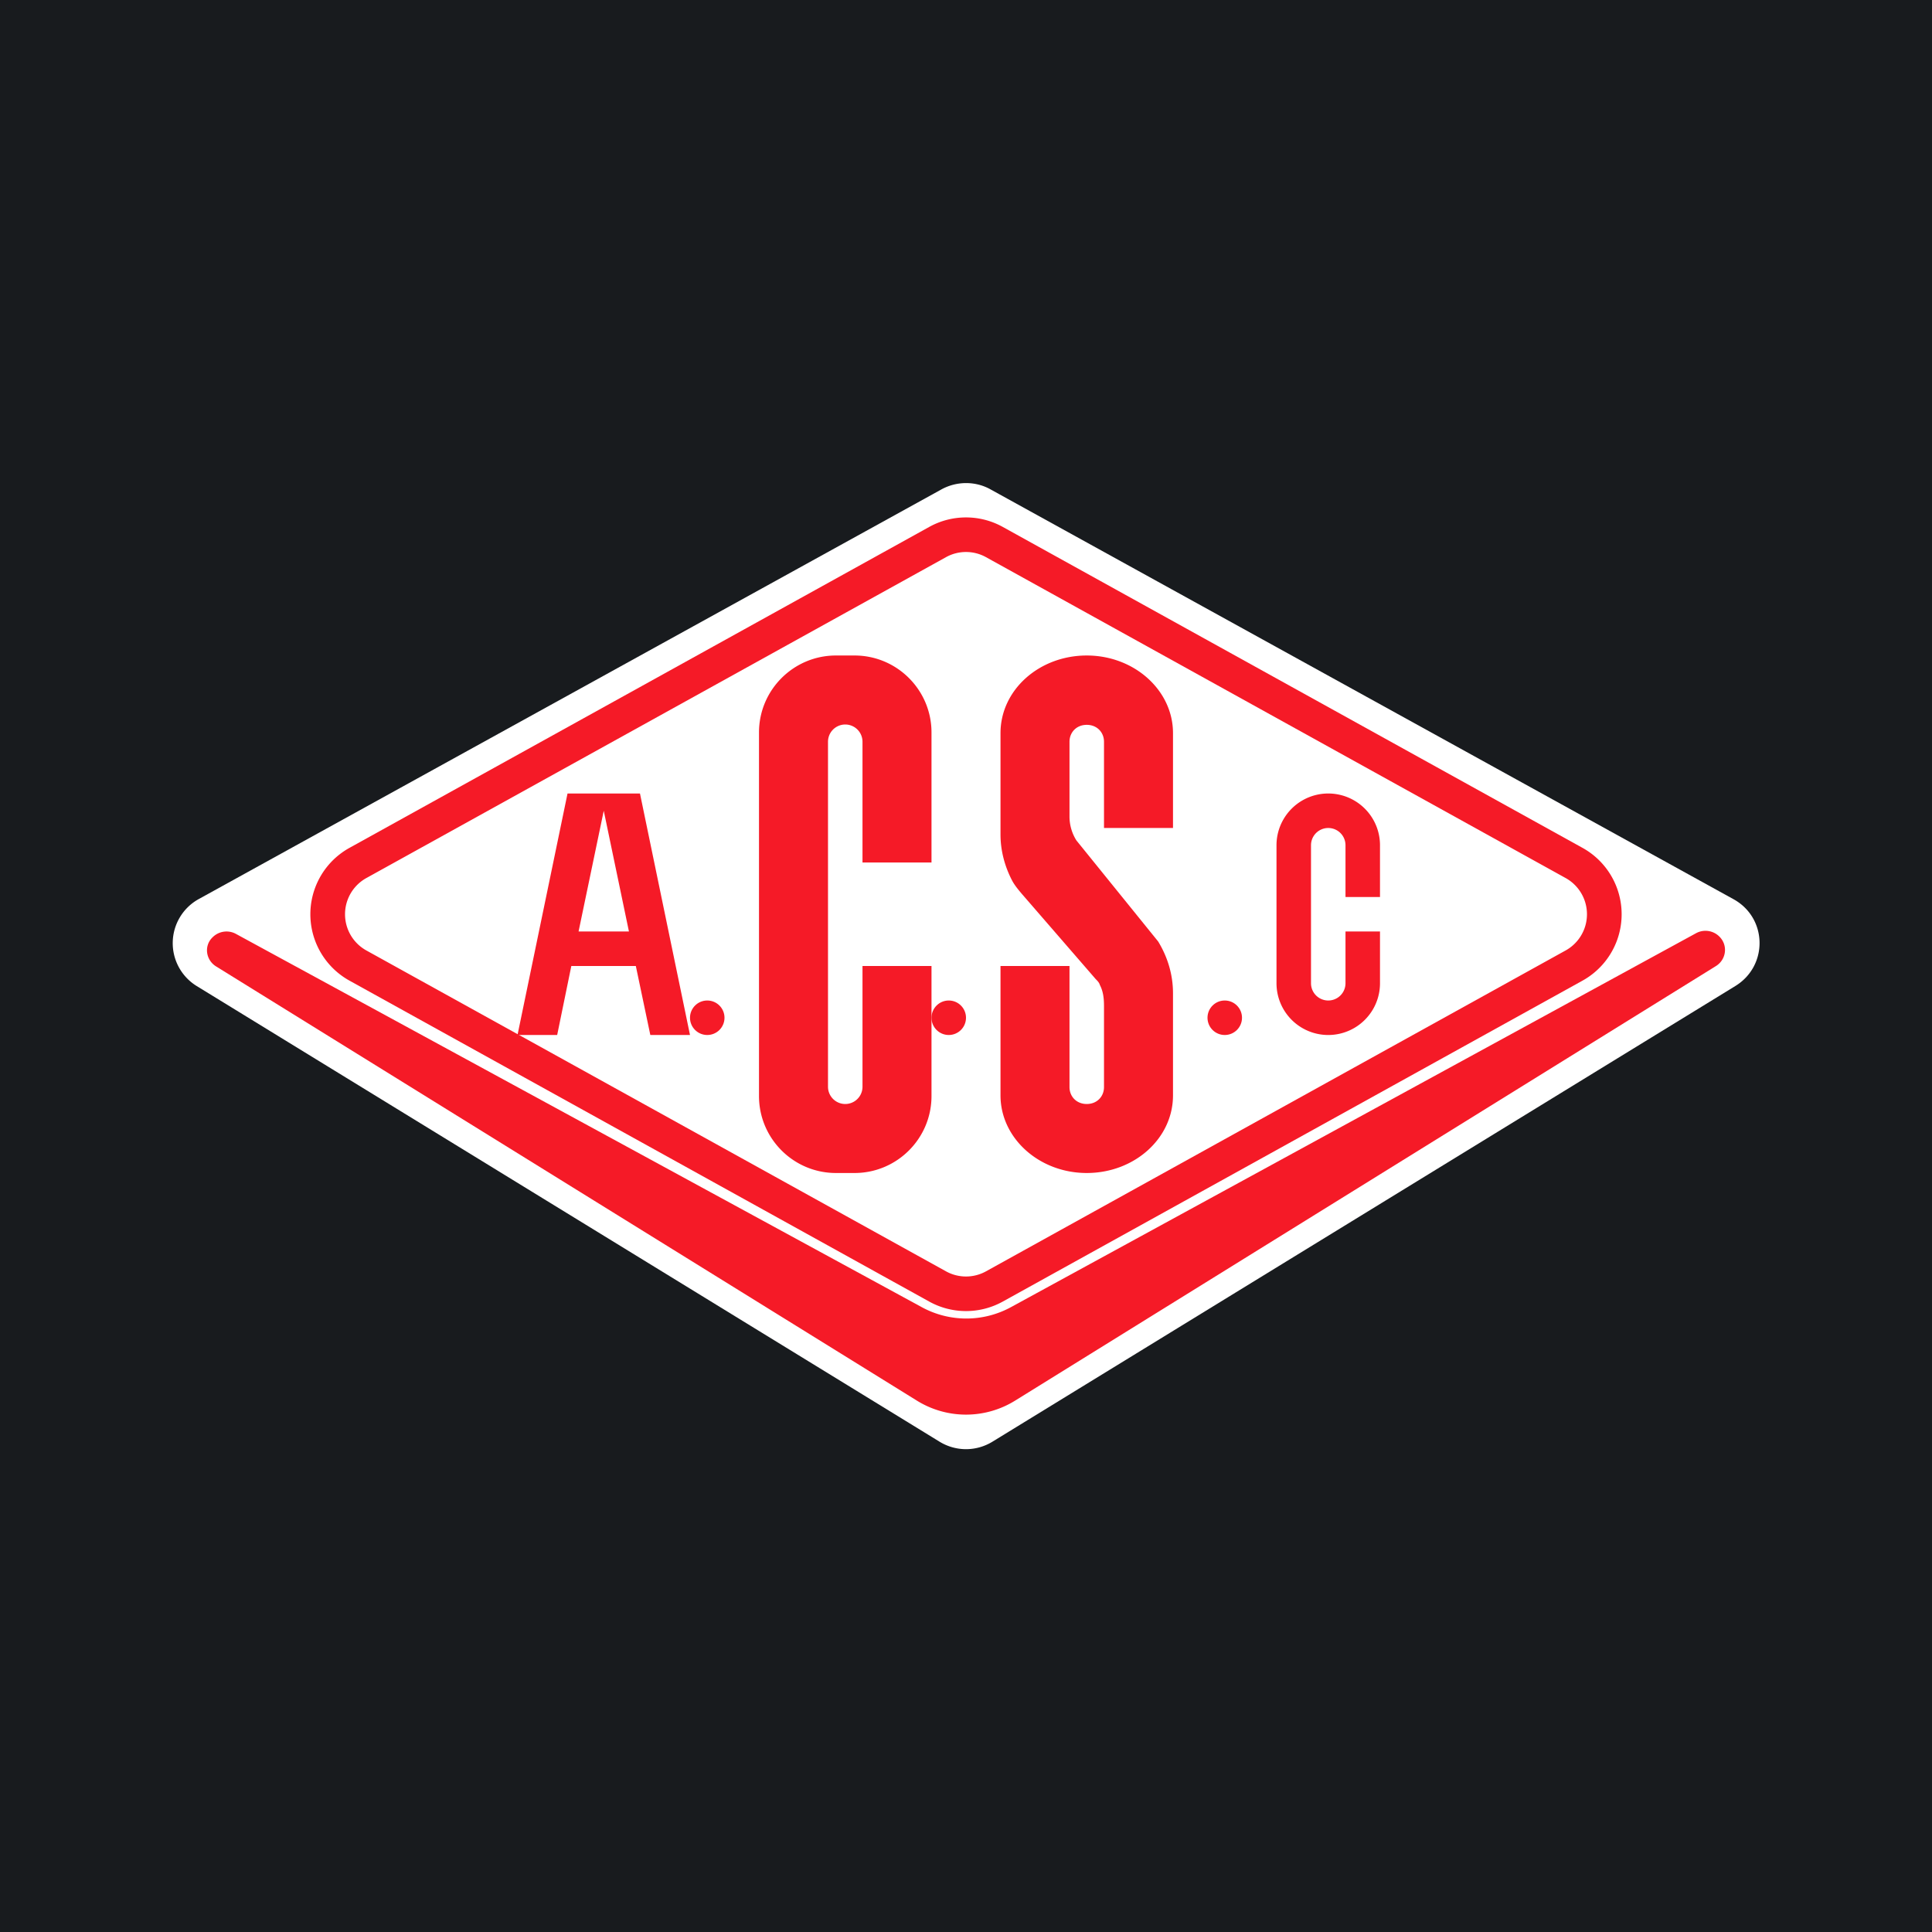 <!-- by TradingView --><svg width="56" height="56" viewBox="0 0 56 56" xmlns="http://www.w3.org/2000/svg"><path fill="#181B1E" d="M0 0h56v56H0z"/><path d="M27.28 14.19c.45-.25 1-.25 1.44 0l21.52 11.87c.99.54 1.02 1.93.06 2.52l-21.52 13.2c-.48.3-1.08.3-1.56 0L5.7 28.58a1.46 1.46 0 0 1 .06-2.52l21.52-11.87Z" fill="#fff"/><path d="M26.58 40.6a2.7 2.7 0 0 0 2.84 0L49.74 28c.3-.19.35-.6.1-.85a.57.57 0 0 0-.68-.1L29.3 37.89a2.7 2.7 0 0 1-2.58 0L6.84 27.07a.57.57 0 0 0-.68.1c-.25.24-.2.65.1.84L26.58 40.6Z" fill="#F51A27"/><path fill-rule="evenodd" d="m45.38 25.45-16.8-9.3c-.36-.2-.8-.2-1.16 0l-16.8 9.3a1.2 1.2 0 0 0 0 2.1l16.8 9.3c.36.2.8.2 1.16 0l16.8-9.3a1.2 1.2 0 0 0 0-2.1ZM29.06 15.27a2.2 2.2 0 0 0-2.12 0l-16.8 9.3a2.2 2.2 0 0 0 0 3.86l16.8 9.3a2.2 2.2 0 0 0 2.12 0l16.8-9.3a2.2 2.2 0 0 0 0-3.86l-16.8-9.3Z" fill="#F51A27"/><path d="M22 21.23C22 20 23 19 24.23 19h.54C26 19 27 20 27 21.23V25h-2v-3.5a.5.5 0 0 0-1 0v10a.5.5 0 0 0 1 0V28h2v3.77C27 33 26 34 24.77 34h-.54C23 34 22 33 22 31.77V21.23ZM37 24.5a1.5 1.5 0 0 1 3 0V26h-1v-1.5a.5.5 0 0 0-1 0v4a.5.5 0 0 0 1 0V27h1v1.5a1.5 1.5 0 0 1-3 0v-4ZM31.5 19c-1.38 0-2.5 1-2.5 2.25v2.94c0 .46.12.92.34 1.34.07.13.17.25.27.37l2.15 2.48c.05.05.1.1.12.17.1.19.12.4.12.61v2.35c0 .27-.2.49-.5.49s-.5-.22-.5-.49V28h-2v3.75c0 1.24 1.12 2.25 2.5 2.25s2.5-1 2.5-2.25v-2.96c0-.53-.15-1.04-.43-1.5l-2.37-2.93a1.3 1.3 0 0 1-.2-.69V21.5c0-.27.2-.49.5-.49s.5.22.5.49V24h2v-2.75c0-1.24-1.12-2.25-2.5-2.25ZM15 30l1.45-7h2.1L20 30h-1.15l-.42-2h-1.87l-.41 2H15Zm1.77-3h1.46l-.73-3.5-.73 3.5Z" fill="#F51A27"/><circle cx="20.5" cy="29.5" r=".5" fill="#F51A27"/><circle cx="27.5" cy="29.5" r=".5" fill="#F51A27"/><circle cx="35.5" cy="29.5" r=".5" fill="#F51A27"/></svg>